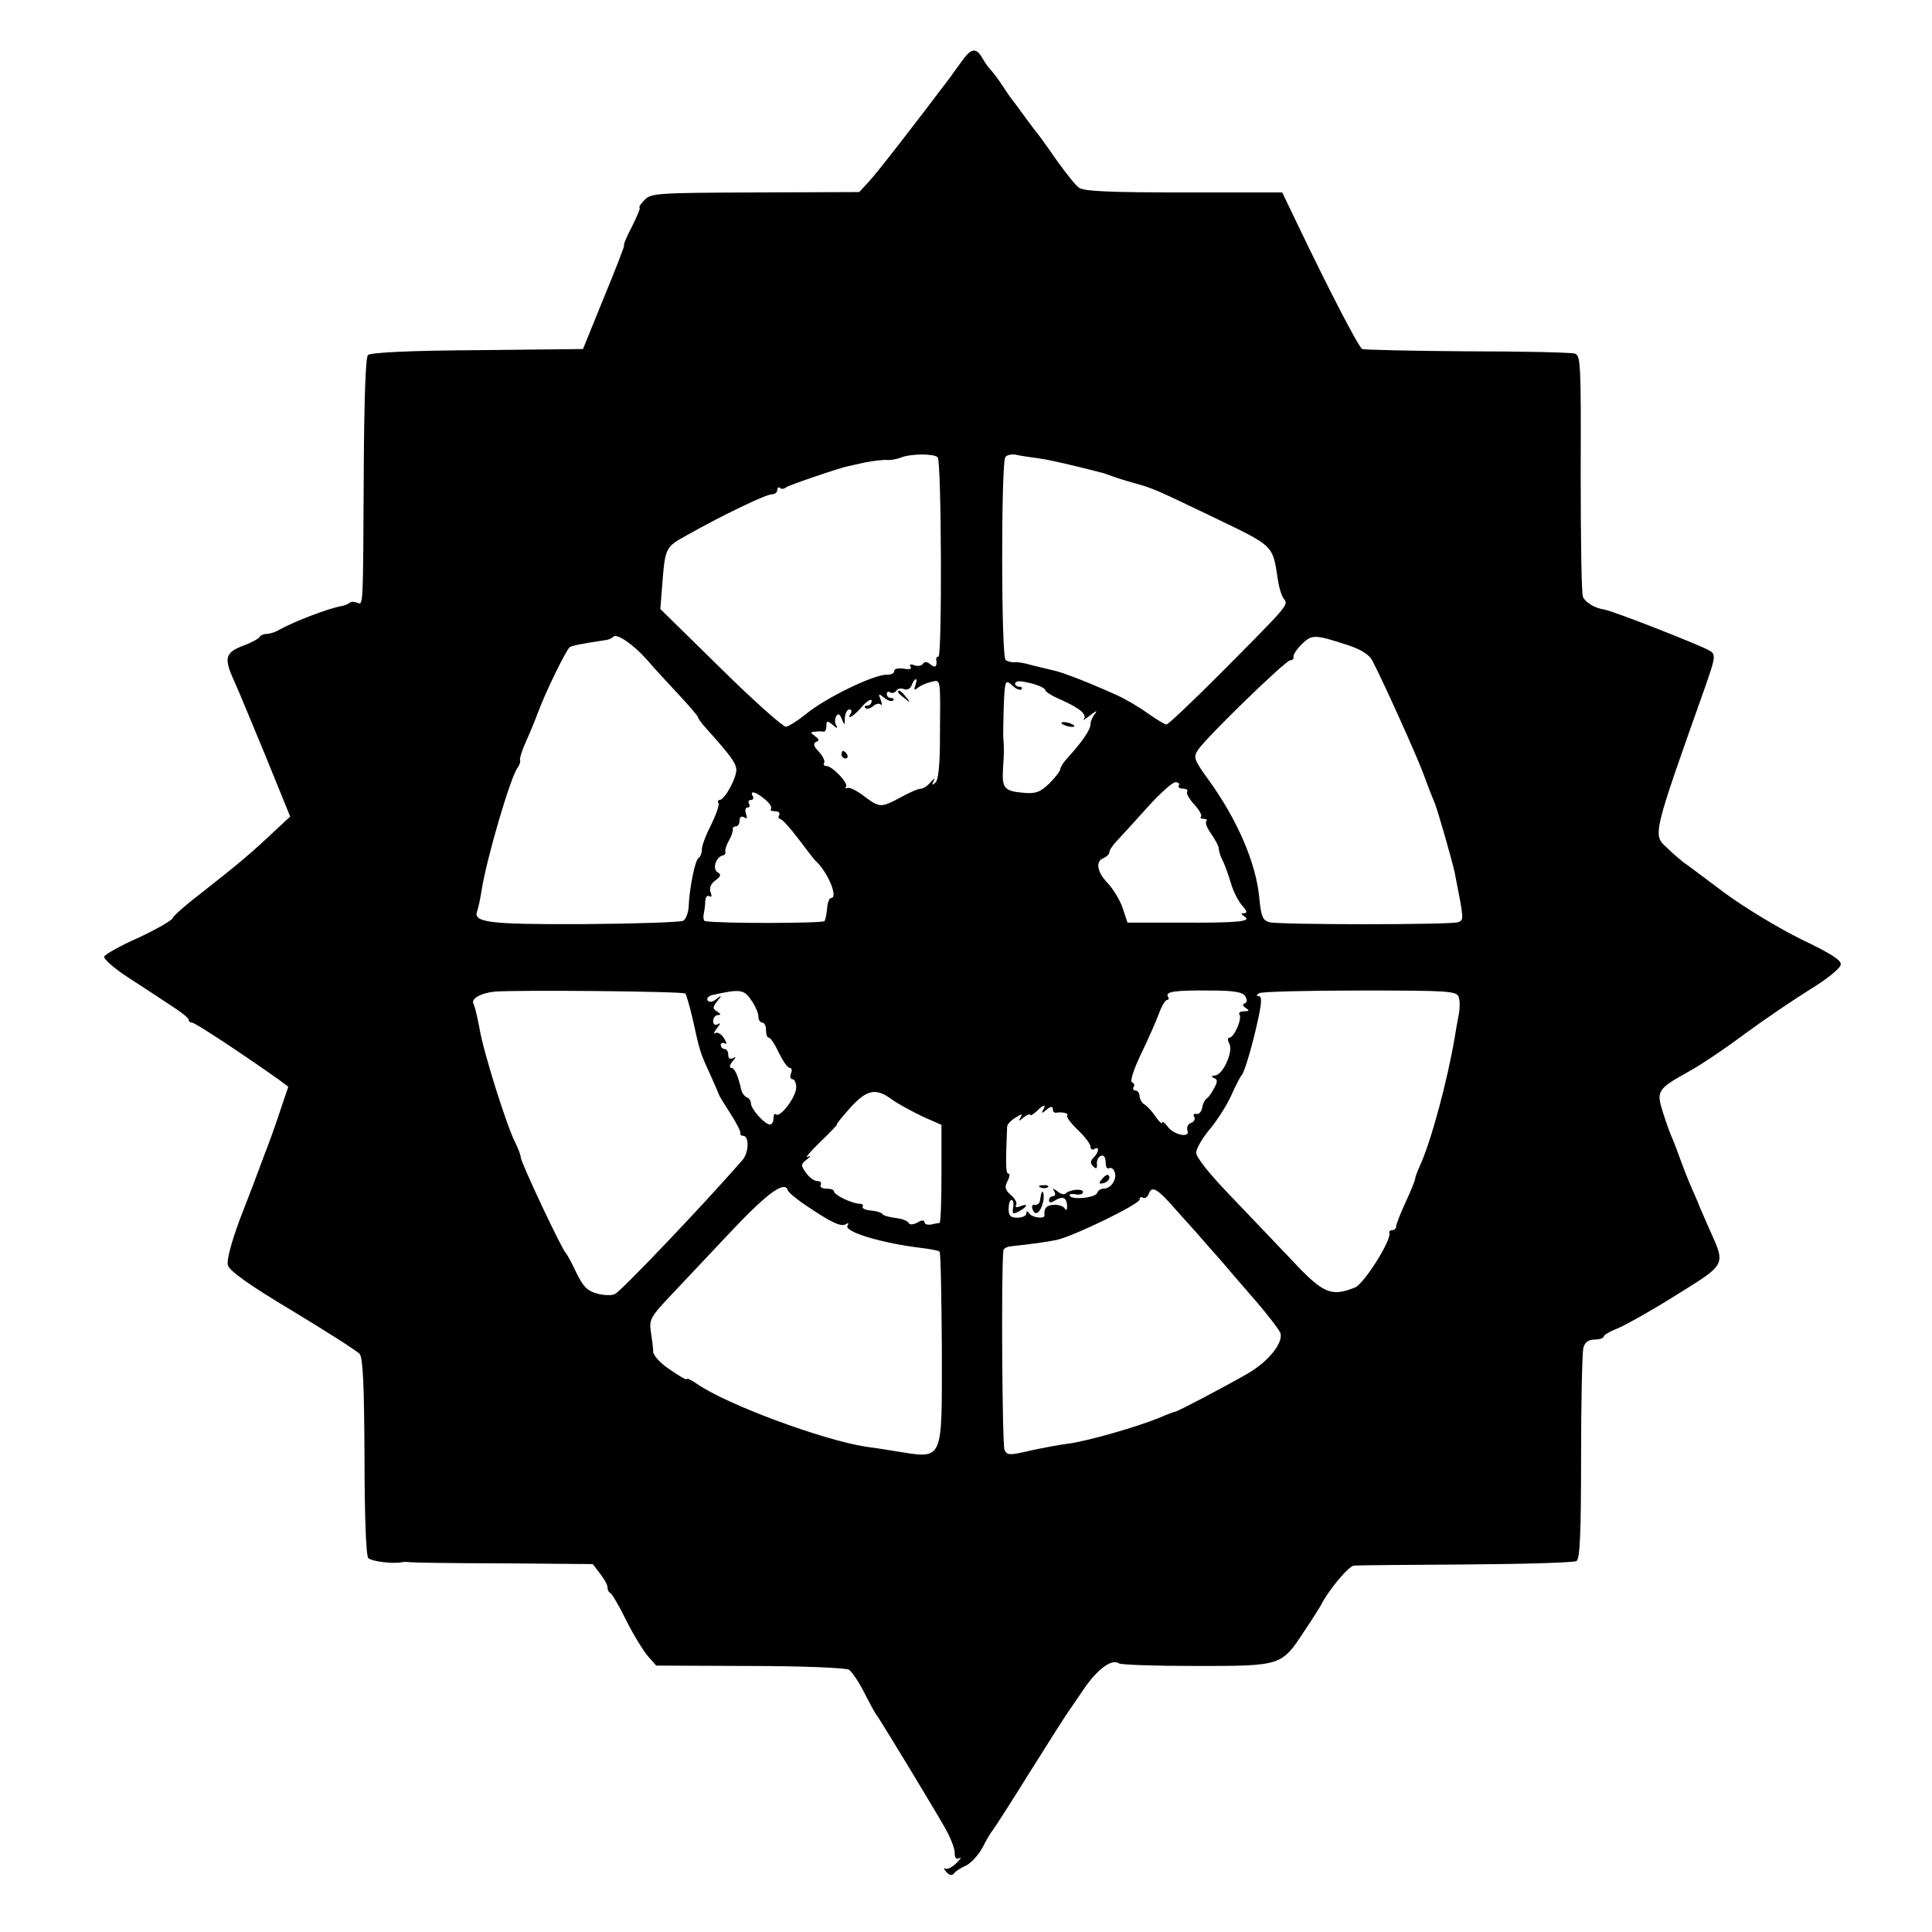 <?xml version="1.0" standalone="no"?>
<!DOCTYPE svg PUBLIC "-//W3C//DTD SVG 20010904//EN"
 "http://www.w3.org/TR/2001/REC-SVG-20010904/DTD/svg10.dtd">
<svg version="1.0" xmlns="http://www.w3.org/2000/svg"
 width="512pt" height="512pt" viewBox="0 0 512 512"
 preserveAspectRatio="xMidYMid meet">
<g transform="translate(0,512) scale(0.1,-0.1)"
fill="#000000" stroke="none">
<path d="M2549 4958 c-13 -18 -27 -37 -31 -43 -102 -135 -196 -256 -216 -277
l-25 -27 -275 -1 c-261 -1 -277 -2 -294 -20 -11 -11 -16 -20 -13 -20 3 0 -6
-22 -20 -50 -14 -27 -24 -50 -21 -50 2 0 -22 -62 -53 -137 l-56 -138 -280 -3
c-175 -1 -283 -6 -290 -13 -6 -6 -10 -117 -11 -307 -2 -373 -1 -355 -18 -349
-8 3 -17 3 -20 -1 -4 -3 -13 -7 -20 -8 -32 -5 -125 -40 -168 -64 -10 -6 -24
-10 -32 -10 -8 0 -16 -4 -18 -8 -2 -4 -21 -15 -43 -23 -48 -18 -52 -33 -26
-90 11 -24 49 -116 85 -203 l65 -160 -43 -40 c-57 -54 -96 -87 -188 -159 -42
-32 -79 -64 -81 -71 -3 -6 -43 -29 -90 -51 -48 -21 -88 -44 -91 -50 -2 -6 26
-31 63 -55 36 -23 87 -57 113 -74 27 -17 48 -34 48 -38 0 -5 4 -8 9 -8 8 0
134 -83 231 -152 l24 -18 -21 -62 c-11 -35 -32 -92 -46 -128 -13 -36 -41 -109
-62 -163 -22 -60 -35 -107 -31 -120 4 -15 57 -53 171 -121 91 -55 171 -106
178 -114 9 -11 12 -83 13 -274 0 -149 4 -262 10 -267 8 -9 67 -16 89 -11 6 1
15 1 20 0 6 -1 117 -3 248 -3 l238 -2 19 -25 c11 -14 20 -30 20 -37 0 -6 3
-13 8 -15 4 -2 23 -34 42 -73 19 -38 45 -80 57 -94 l22 -25 248 -1 c138 0 255
-5 263 -10 8 -6 26 -32 40 -60 14 -27 28 -54 33 -60 10 -13 152 -247 183 -302
13 -23 24 -51 24 -63 0 -14 4 -19 13 -14 6 4 3 -2 -8 -13 -11 -11 -24 -18 -30
-15 -5 3 -4 -1 3 -9 8 -9 15 -10 20 -4 4 6 18 15 32 21 14 7 34 29 45 50 11
22 23 41 26 44 3 3 48 73 99 155 52 83 98 155 102 160 4 6 23 33 41 60 35 51
73 80 92 67 5 -4 98 -7 205 -7 227 0 226 0 287 93 21 31 40 62 43 67 19 39 74
105 88 106 9 1 143 2 297 3 154 1 286 5 293 9 9 6 12 73 12 275 0 147 3 277 6
290 4 15 14 22 30 22 13 0 24 4 24 8 0 4 15 13 33 20 19 7 89 46 156 88 138
86 135 79 90 179 -12 28 -23 52 -24 55 -1 3 -9 23 -19 45 -10 22 -24 58 -32
80 -8 22 -18 49 -23 60 -5 11 -16 41 -24 67 -18 56 -15 62 66 107 32 17 100
63 152 102 52 38 130 91 172 117 43 26 79 55 81 65 3 12 -24 29 -105 68 -59
29 -150 84 -203 123 -52 39 -101 76 -109 81 -7 6 -27 22 -43 38 -39 35 -39 32
101 427 27 77 28 85 13 95 -20 13 -262 108 -282 110 -23 3 -49 19 -55 33 -4 9
-6 157 -6 329 1 290 0 312 -16 316 -10 3 -139 6 -287 6 -148 1 -272 4 -276 6
-10 6 -87 154 -175 338 l-37 77 -262 0 c-195 0 -266 3 -277 13 -9 6 -33 37
-55 67 -21 30 -42 60 -46 65 -5 6 -22 28 -38 50 -16 22 -33 45 -37 50 -5 6
-16 22 -25 36 -9 14 -23 33 -30 41 -7 7 -18 22 -24 33 -17 30 -30 28 -55 -7z
m-64 -1050 c10 -9 12 -528 2 -528 -4 0 -6 -3 -6 -7 3 -20 -2 -24 -15 -14 -9 8
-16 8 -20 2 -4 -6 -14 -7 -23 -4 -10 4 -14 2 -10 -4 4 -6 -3 -8 -18 -5 -14 2
-25 0 -25 -6 0 -6 -8 -10 -17 -10 -33 3 -165 -61 -218 -105 -21 -17 -45 -32
-52 -33 -7 -1 -85 68 -173 155 l-160 157 5 65 c8 98 8 99 66 131 92 52 209
108 224 108 8 0 15 5 15 12 0 6 3 8 7 5 3 -4 11 -3 17 2 9 6 143 52 166 56 3
1 23 5 45 10 22 4 47 7 56 6 8 -1 26 2 38 7 27 10 87 10 96 0z m270 -3 c33 -5
84 -17 170 -39 6 -2 17 -6 25 -9 8 -3 33 -11 55 -17 50 -14 53 -15 205 -88
170 -82 162 -74 177 -172 3 -19 10 -41 16 -48 12 -15 11 -16 -171 -199 -73
-73 -136 -133 -141 -133 -4 0 -27 14 -50 30 -23 17 -61 39 -84 49 -71 32 -142
60 -168 65 -13 3 -37 9 -54 13 -16 5 -37 9 -45 8 -8 -1 -20 2 -25 6 -12 9 -12
519 -1 537 3 6 16 9 28 7 12 -3 40 -7 63 -10z m-1040 -534 c16 -19 54 -60 82
-90 29 -31 53 -59 53 -62 0 -3 10 -17 23 -31 60 -67 76 -88 78 -105 4 -19 -30
-83 -44 -83 -4 0 -6 -4 -3 -8 3 -5 -6 -30 -19 -57 -14 -27 -25 -56 -25 -66 0
-10 -4 -20 -9 -23 -9 -6 -24 -79 -26 -129 -1 -16 -7 -32 -14 -37 -8 -4 -126
-8 -263 -9 -255 -1 -296 4 -283 36 3 9 8 32 11 52 13 84 77 303 96 327 5 7 8
16 6 20 -1 5 6 27 16 49 10 22 24 56 31 75 20 55 76 169 85 175 6 4 30 9 97
19 7 1 15 5 19 9 9 9 54 -22 89 -62z m1855 40 c37 -12 59 -26 67 -42 32 -62
112 -240 133 -294 12 -33 26 -69 31 -80 10 -25 46 -151 54 -187 25 -127 25
-126 9 -132 -19 -7 -471 -7 -500 0 -18 5 -22 15 -27 67 -9 91 -58 205 -134
310 -39 54 -41 60 -28 80 23 34 232 237 244 237 6 0 10 4 9 9 -2 5 8 20 22 34
27 26 34 26 120 -2z m-1144 -107 c-5 -13 -3 -14 6 -7 7 6 23 13 36 16 26 6 24
13 23 -147 0 -71 -4 -113 -12 -120 -9 -8 -10 -7 -5 4 5 9 2 8 -7 -2 -8 -10
-20 -18 -26 -18 -7 0 -31 -10 -54 -23 -52 -28 -56 -28 -97 3 -18 14 -38 24
-44 22 -6 -2 -8 -1 -4 3 8 8 -36 55 -52 55 -6 0 -9 4 -6 8 3 5 -3 18 -14 30
-14 14 -16 22 -7 26 9 3 8 7 -3 15 -13 10 -13 11 0 12 8 1 18 1 23 0 4 0 7 6
7 15 0 14 2 15 17 3 11 -10 14 -10 9 -1 -4 6 -4 17 0 24 5 8 10 6 15 -8 7 -17
8 -17 8 4 1 12 6 22 12 22 5 0 7 -4 4 -10 -13 -20 7 -9 30 18 13 15 25 21 25
15 0 -7 -5 -13 -12 -13 -6 0 -8 -3 -5 -6 4 -4 13 -2 20 4 8 7 17 9 21 5 4 -4
4 1 0 12 -7 18 -6 18 9 6 10 -8 20 -11 24 -7 3 3 1 6 -5 6 -7 0 -12 5 -12 11
0 5 4 8 9 4 5 -3 12 -1 16 4 3 6 12 8 20 5 8 -4 18 1 21 10 3 9 8 16 11 16 3
0 2 -7 -1 -16z m281 -11 c3 4 1 7 -5 7 -7 0 -12 4 -12 8 0 5 8 8 18 6 30 -4
62 -16 62 -23 0 -4 19 -16 43 -26 49 -22 69 -39 59 -51 -4 -5 4 0 18 11 14 11
19 13 13 5 -7 -8 -13 -21 -13 -29 0 -15 -22 -47 -64 -93 -9 -10 -16 -22 -16
-26 0 -5 -13 -22 -29 -38 -24 -23 -36 -28 -68 -25 -51 4 -58 12 -55 63 3 43 3
58 1 81 -1 6 0 45 1 85 3 70 4 72 22 56 10 -10 21 -14 25 -11z m417 -255 c-3
-4 2 -8 11 -8 9 0 14 -4 11 -8 -3 -5 6 -20 19 -34 13 -14 21 -29 18 -32 -4 -3
0 -6 7 -6 7 0 10 -3 7 -6 -4 -4 2 -19 13 -34 11 -16 20 -33 20 -39 0 -6 4 -19
9 -29 5 -9 15 -36 22 -59 6 -23 21 -52 31 -63 12 -13 14 -20 6 -20 -10 0 -10
-2 0 -9 21 -13 -17 -17 -171 -16 l-139 0 -13 39 c-7 21 -25 50 -39 65 -29 30
-34 59 -11 67 8 4 15 10 15 16 0 5 10 20 23 33 12 13 48 52 80 88 32 35 64 64
72 64 8 0 12 -4 9 -9z m-1096 -37 c12 -10 19 -21 15 -25 -3 -3 1 -6 11 -6 9 0
14 -4 11 -10 -3 -5 -2 -10 2 -10 5 0 27 -24 48 -52 22 -29 42 -55 45 -58 33
-29 63 -100 42 -100 -4 0 -9 -12 -10 -26 -1 -14 -4 -30 -7 -35 -4 -6 -276 -7
-317 0 -3 1 -5 9 -3 19 2 9 4 25 4 35 1 10 5 15 11 12 6 -4 7 1 3 11 -4 11 1
22 13 31 15 11 16 15 5 22 -14 9 -3 41 15 44 5 1 8 6 6 10 -1 4 3 18 10 30 7
12 11 25 10 30 -1 4 3 7 8 7 6 0 10 7 10 16 0 9 5 12 12 8 8 -5 9 -2 5 9 -3
10 -2 17 4 17 6 0 7 5 4 10 -3 6 -1 10 5 10 6 0 8 5 5 10 -10 17 10 11 33 -9z
m-212 -514 c3 -3 12 -34 20 -69 19 -86 19 -86 45 -143 12 -27 23 -52 24 -55 0
-3 14 -25 30 -50 16 -25 28 -48 27 -52 -1 -5 2 -8 7 -8 17 0 16 -45 -2 -65
-102 -117 -320 -346 -337 -354 -8 -5 -30 -4 -48 1 -26 7 -37 19 -55 56 -12 26
-25 49 -28 52 -10 9 -119 240 -119 253 0 6 -7 24 -15 40 -22 43 -83 236 -94
300 -6 32 -13 62 -16 66 -8 14 18 29 55 33 56 5 500 1 506 -5z m178 -22 c9
-14 16 -31 16 -40 0 -8 5 -15 10 -15 6 0 10 -9 10 -20 0 -11 3 -20 8 -20 4 0
16 -18 26 -40 11 -22 23 -40 29 -40 5 0 7 -7 3 -15 -3 -8 -1 -15 4 -15 6 0 10
-10 10 -22 0 -25 -43 -82 -54 -71 -3 3 -6 -1 -6 -10 0 -10 -4 -17 -10 -17 -13
0 -50 41 -50 56 0 7 -5 14 -11 16 -5 2 -12 10 -14 18 -9 39 -18 60 -27 60 -6
0 -4 8 3 17 10 11 10 14 2 9 -8 -4 -13 -1 -13 8 0 9 -4 16 -10 16 -5 0 -10 5
-10 11 0 5 5 7 11 4 6 -4 5 2 -2 13 -7 12 -18 18 -24 14 -5 -3 -3 3 5 13 9 11
10 16 3 11 -8 -4 -13 -1 -13 8 0 9 6 16 13 16 8 0 8 3 -2 9 -13 8 -13 12 0 28
13 16 12 17 -3 5 -10 -8 -18 -9 -23 -3 -3 6 4 13 17 15 73 16 80 14 102 -19z
m1306 15 c6 -10 5 -16 -1 -19 -7 -2 -6 -7 2 -12 11 -7 10 -9 -4 -9 -10 0 -16
-4 -12 -9 7 -12 -15 -61 -27 -61 -5 0 -5 -7 0 -16 11 -20 -17 -83 -38 -84 -10
-1 -11 -3 -3 -7 10 -3 10 -10 1 -26 -6 -12 -15 -25 -20 -28 -5 -3 -11 -15 -12
-25 -2 -10 -9 -18 -16 -16 -6 1 -9 -2 -5 -8 3 -5 0 -13 -9 -16 -8 -3 -12 -12
-9 -20 8 -21 -37 -12 -53 11 -8 10 -14 15 -14 10 0 -5 -8 2 -17 15 -9 14 -23
29 -30 33 -7 4 -13 15 -13 22 0 8 -5 15 -11 15 -5 0 -8 4 -5 9 4 5 1 11 -4 13
-6 2 4 33 23 73 19 39 40 87 48 108 7 20 17 37 22 37 4 0 6 4 2 9 -7 13 17 17
113 16 62 0 85 -4 92 -15z m566 -3 c3 -9 3 -30 0 -45 -3 -15 -8 -43 -11 -62
-19 -112 -61 -270 -91 -337 -8 -17 -14 -34 -14 -38 0 -3 -11 -31 -25 -61 -14
-30 -25 -59 -25 -64 0 -6 -5 -10 -10 -10 -6 0 -9 -3 -8 -7 6 -20 -68 -136 -91
-145 -63 -25 -84 -17 -167 72 -44 46 -118 124 -166 174 -52 54 -88 99 -88 111
0 11 16 38 34 60 19 22 45 62 58 90 12 27 25 52 28 55 8 7 30 83 45 153 9 42
9 57 1 57 -7 0 -7 3 1 8 7 4 127 7 268 7 235 0 256 -1 261 -18z m-1502 -271
c17 -12 54 -32 81 -45 l50 -22 0 -130 c0 -71 -2 -129 -5 -130 -3 0 -13 -2 -22
-4 -10 -2 -18 1 -18 6 0 6 -8 6 -19 -1 -11 -6 -21 -6 -23 -1 -2 5 -16 11 -33
13 -16 2 -33 6 -36 10 -3 5 -17 9 -31 10 -15 1 -24 6 -22 10 3 4 -1 8 -8 8
-19 0 -68 23 -68 33 0 4 -9 7 -21 7 -11 0 -17 5 -14 10 3 6 -1 10 -9 10 -8 0
-22 10 -30 22 -14 19 -14 23 2 35 11 9 12 12 2 7 -8 -4 7 14 33 39 27 26 47
47 45 47 -3 0 13 19 34 43 45 50 69 55 112 23z m400 -28 c-5 -9 -2 -9 9 1 11
9 17 10 17 2 0 -6 3 -10 8 -10 16 3 35 -1 30 -7 -3 -3 9 -20 28 -38 19 -18 34
-38 34 -45 0 -7 5 -9 10 -6 14 9 13 -8 -2 -23 -9 -9 -9 -15 -1 -23 8 -8 11 -6
10 6 -1 10 4 20 11 22 7 3 12 -4 12 -17 0 -12 4 -19 9 -16 5 3 12 -1 15 -10 7
-19 -10 -44 -29 -44 -8 0 -15 -5 -17 -11 -4 -13 -66 -20 -73 -8 -3 4 4 6 15 4
11 -2 20 0 20 6 0 10 -35 7 -46 -4 -4 -4 -14 -1 -22 6 -13 9 -14 9 -8 0 4 -7
2 -13 -3 -13 -6 0 -11 -5 -11 -11 0 -6 5 -7 13 -2 22 14 33 11 35 -11 0 -12
-2 -16 -6 -9 -4 7 -18 11 -30 10 -19 -1 -26 -9 -24 -28 1 -10 -33 -6 -40 5 -6
8 -8 8 -8 0 0 -6 -11 -11 -24 -11 -18 0 -23 5 -23 23 0 13 3 24 8 24 4 0 6 -9
4 -20 -3 -17 -1 -19 16 -10 23 13 25 22 2 13 -9 -4 -14 -2 -10 4 3 5 -3 17
-14 26 -16 14 -17 21 -9 37 6 11 7 20 2 20 -7 0 -7 28 -3 125 1 6 10 16 22 23
17 11 20 11 13 0 -6 -10 -4 -10 9 1 9 7 17 10 17 7 0 -4 7 0 16 8 19 19 28 21
18 4z m-626 -254 c67 -45 91 -56 104 -48 7 4 8 3 4 -4 -10 -16 88 -46 194 -59
25 -3 47 -7 50 -10 3 -3 5 -118 6 -256 0 -309 7 -293 -128 -272 -24 4 -56 9
-73 11 -116 18 -369 112 -447 166 -16 11 -28 17 -28 13 0 -3 -20 8 -44 25 -25
16 -45 38 -45 48 0 9 -3 33 -6 52 -5 32 -1 40 47 91 29 31 102 108 162 172 99
105 146 140 154 112 2 -5 24 -24 50 -41z m988 -21 c33 -36 68 -76 79 -89 11
-12 31 -35 44 -50 13 -16 50 -58 81 -94 31 -36 59 -73 63 -82 9 -26 -32 -77
-88 -109 -63 -36 -183 -99 -190 -100 -2 0 -22 -7 -42 -16 -61 -25 -194 -63
-243 -69 -25 -3 -71 -12 -103 -19 -52 -12 -58 -12 -65 3 -6 13 -9 475 -3 527
0 6 9 11 19 12 63 7 91 11 122 17 46 10 220 95 220 107 0 6 4 8 9 5 5 -3 11 1
15 9 9 25 22 17 82 -52z"/>
<path d="M2380 3286 c0 -2 8 -10 18 -17 15 -13 16 -12 3 4 -13 16 -21 21 -21
13z"/>
<path d="M2230 3120 c0 -5 5 -10 11 -10 5 0 7 5 4 10 -3 6 -8 10 -11 10 -2 0
-4 -4 -4 -10z"/>
<path d="M2814 3202 c4 -3 14 -7 22 -8 9 -1 13 0 10 4 -4 3 -14 7 -22 8 -9 1
-13 0 -10 -4z"/>
<path d="M2921 1996 c-10 -11 -9 -14 1 -12 14 2 23 15 15 22 -2 2 -10 -2 -16
-10z"/>
<path d="M2758 1973 c7 -3 16 -2 19 1 4 3 -2 6 -13 5 -11 0 -14 -3 -6 -6z"/>
<path d="M2759 1955 c-1 -3 -2 -11 -3 -17 -1 -7 -7 -12 -14 -11 -6 2 -9 -4 -5
-13 7 -19 22 -6 28 24 3 18 -2 33 -6 17z"/>
</g>
</svg>
